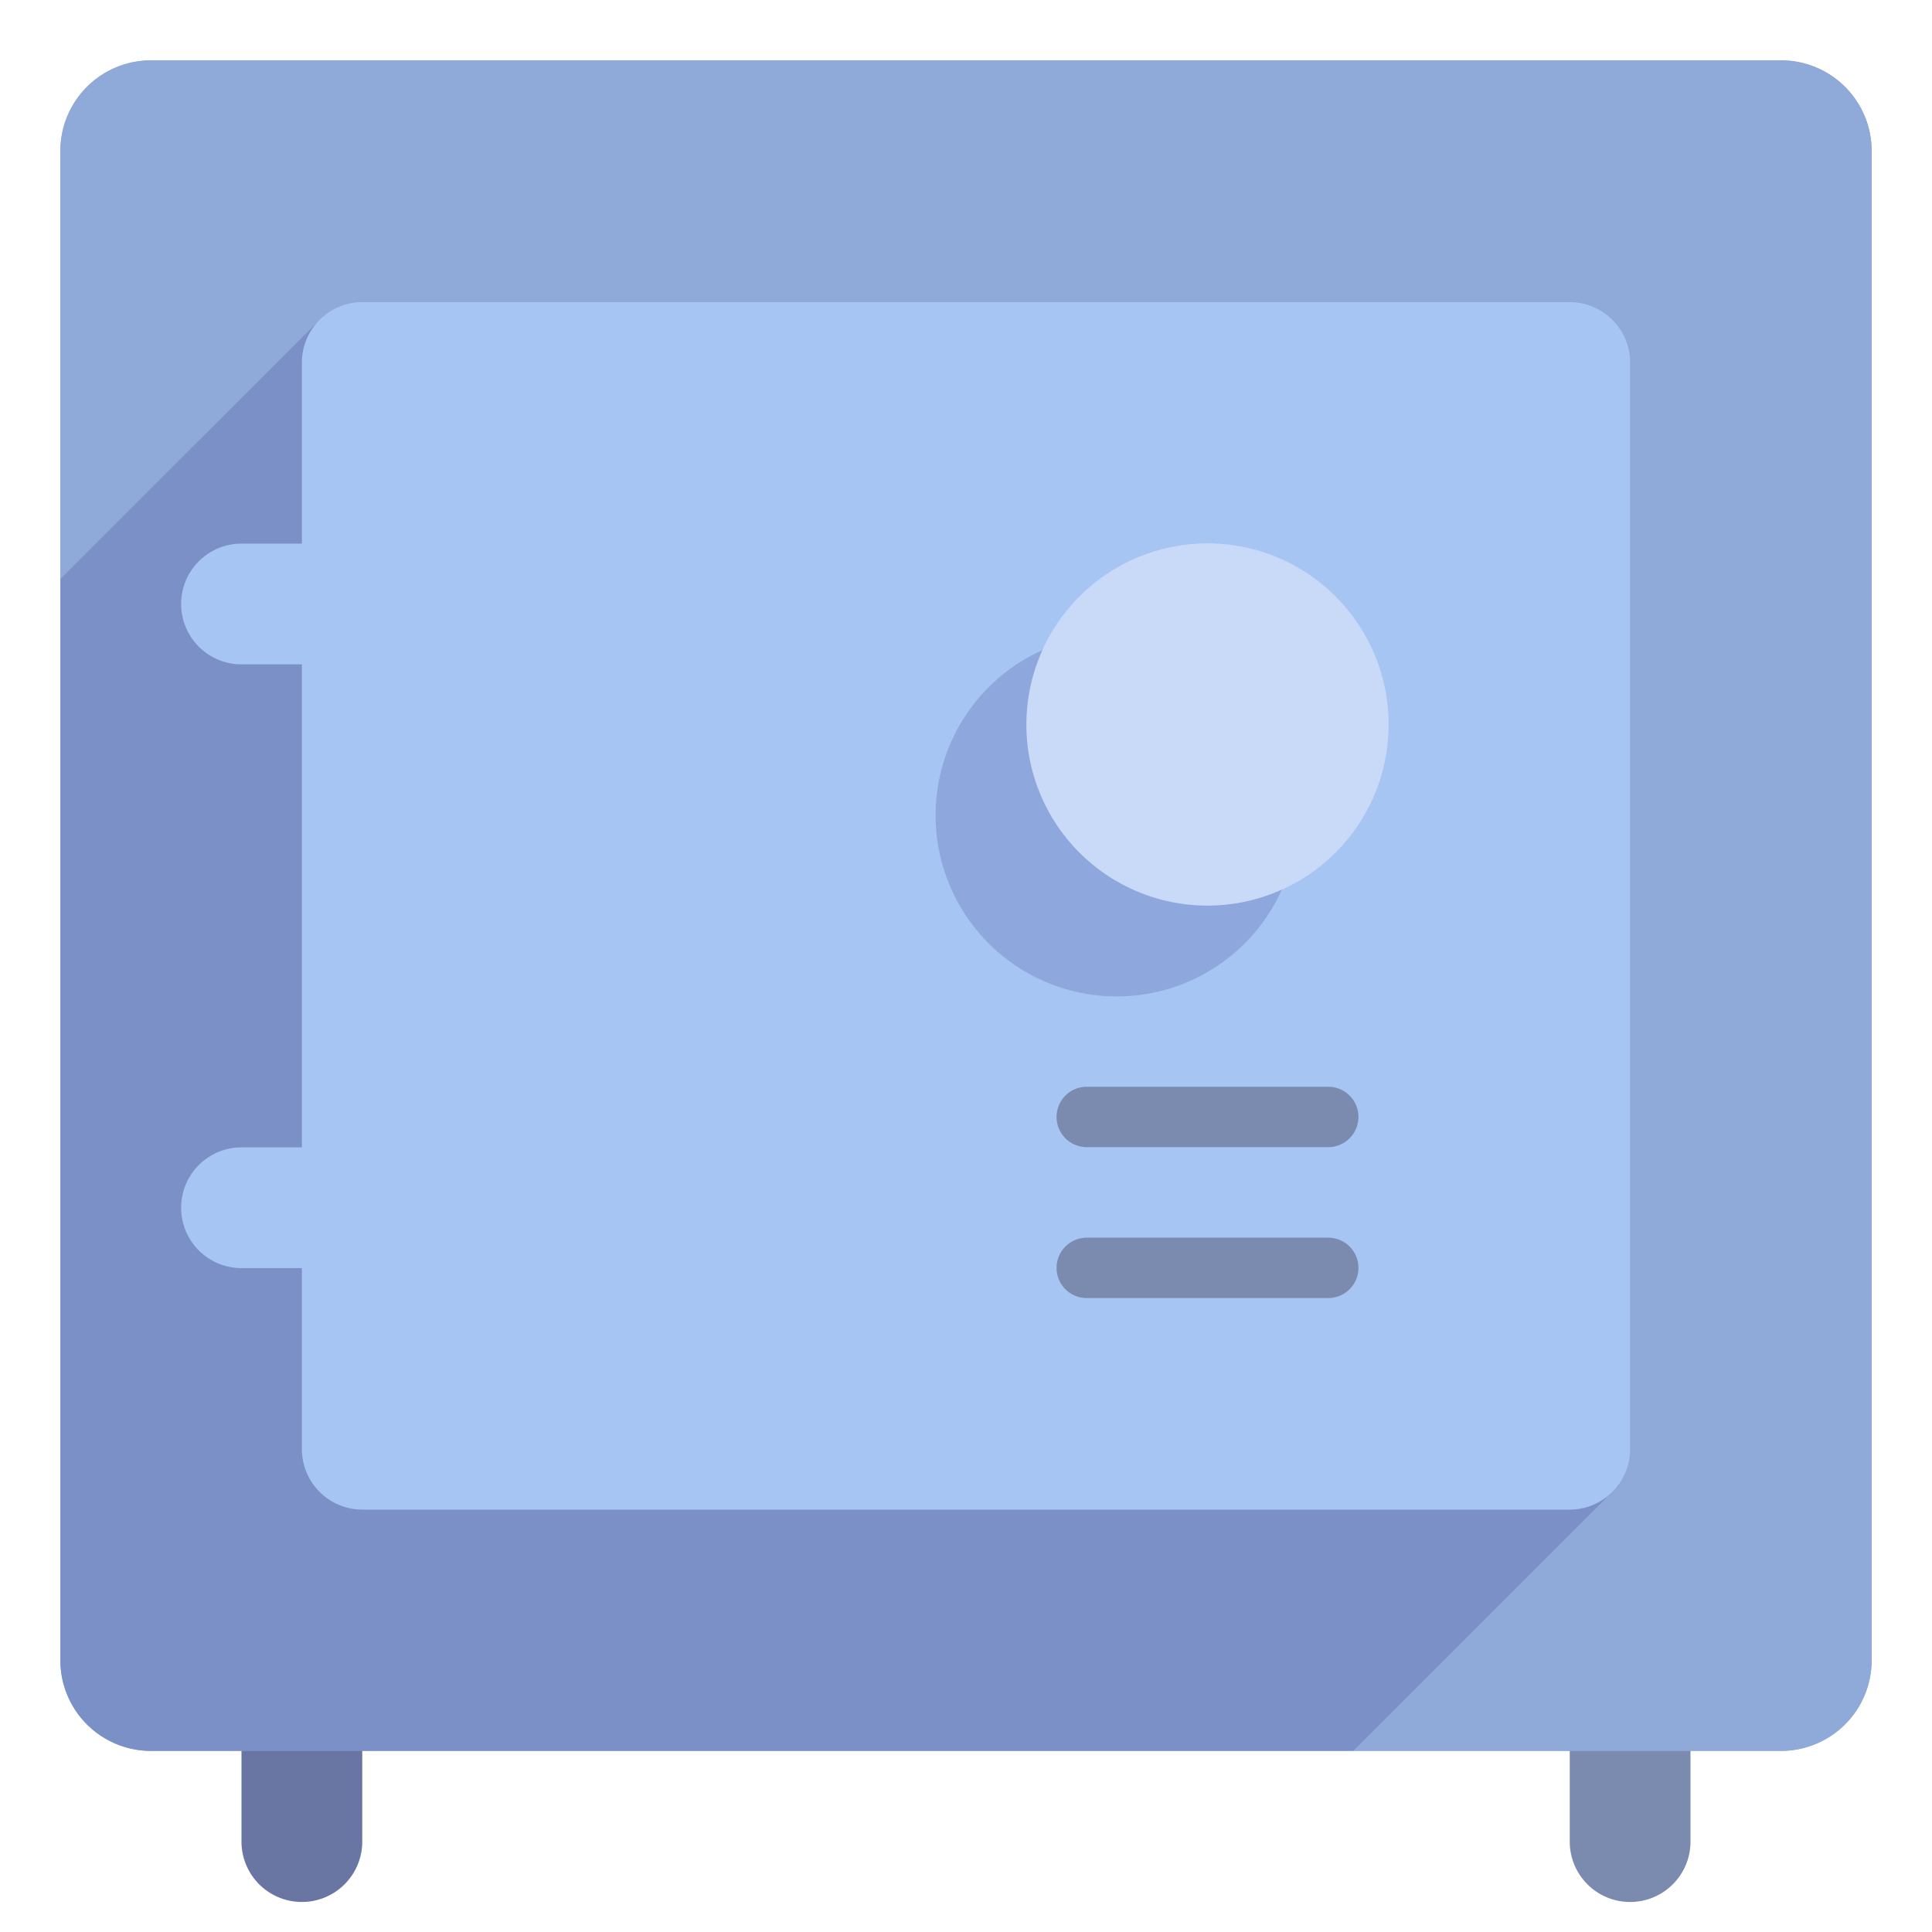 <svg xmlns="http://www.w3.org/2000/svg" viewBox="0 0 64 64" aria-labelledby="title"
aria-describedby="desc" role="img" xmlns:xlink="http://www.w3.org/1999/xlink">
  <title>Deposit Box</title>
  <desc>A flat styled icon from Orion Icon Library.</desc>
  <path data-name="layer1"
  d="M10 63.006a2 2 0 0 1-2-2v-4a2 2 0 1 1 4 0v4a2 2 0 0 1-2 2zm44 0a2 2 0 0 1-2-2v-4a2 2 0 1 1 4 0v4a2 2 0 0 1-2 2z"
  fill="#7b8baf"></path>
  <path data-name="layer4" d="M62 55a3 3 0 0 1-3 3H5a3 3 0 0 1-3-3V5a3 3 0 0 1 3-3h54a3 3 0 0 1 3 3z"
  fill="#8fa9d8"></path>
  <path data-name="layer4" d="M62 55a3 3 0 0 1-3 3H5a3 3 0 0 1-3-3V5a3 3 0 0 1 3-3h54a3 3 0 0 1 3 3z"
  fill="#8fa9d8"></path>
  <path data-name="opacity" d="M10.587 10.6L2 19.183V55a3 3 0 0 0 3 3h3v3a2 2 0 1 0 4 0v-3h32.828l8.807-8.807z"
  fill="#000064" opacity=".15"></path>
  <path data-name="layer3" d="M52 10.008H12a2.005 2.005 0 0 0-2 2v6H8a2 2 0 1 0 0 4h2v16H8a2 2 0 1 0 0 4h2v6a2.006 2.006 0 0 0 2 2h40a2.005 2.005 0 0 0 2-2v-36a2.005 2.005 0 0 0-2-2z"
  fill="#a7c5f2"></path>
  <circle data-name="layer2" cx="40" cy="24" r="6" fill="#c8daf8"></circle>
  <path data-name="opacity" d="M34 24a5.967 5.967 0 0 1 .534-2.465 6 6 0 1 0 7.932 7.931A5.993 5.993 0 0 1 34 24z"
  fill="#000064" opacity=".15"></path>
  <path data-name="layer1" d="M44 38h-8a1 1 0 0 1 0-2h8a1 1 0 0 1 0 2zm0 5h-8a1 1 0 0 1 0-2h8a1 1 0 0 1 0 2z"
  fill="#7b8baf"></path>
</svg>